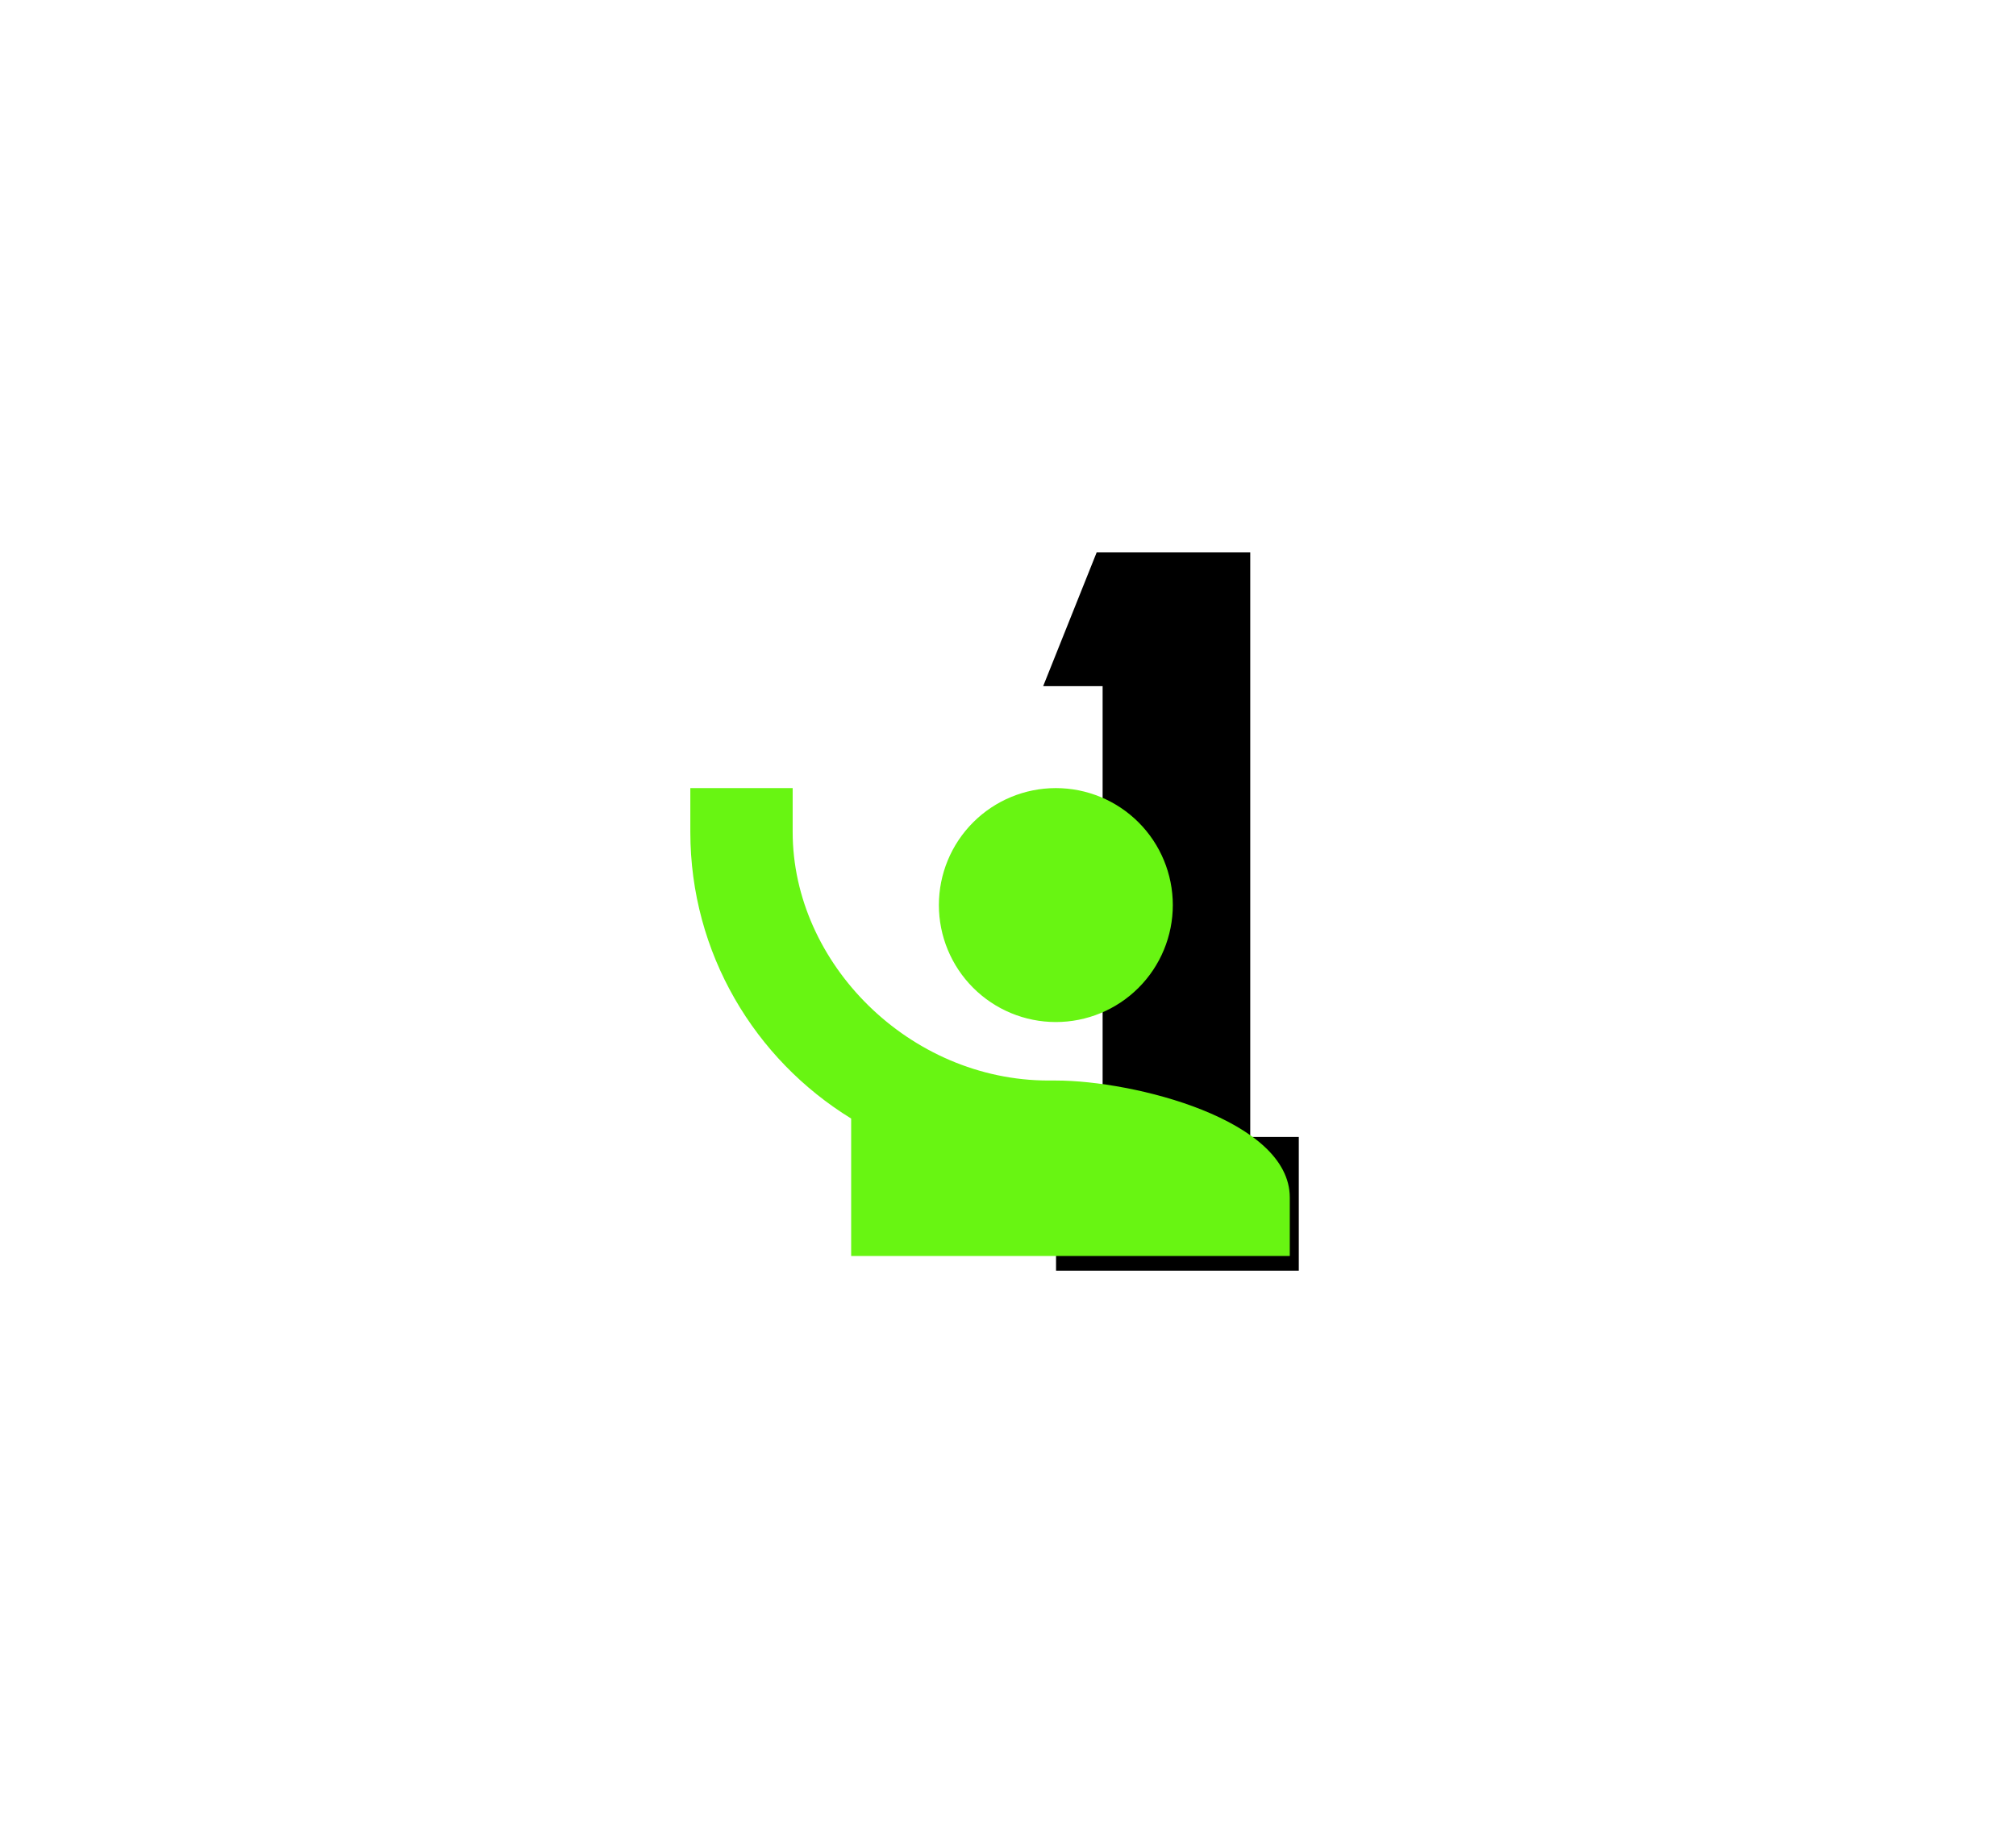 <svg width="330" height="300" viewBox="0 0 330 300" fill="none" xmlns="http://www.w3.org/2000/svg">
<path d="M179.515 90.419H204.653V186.106H212.6V208H172.865V186.106H180.488V112.313H170.757L179.515 90.419Z" fill="black"/>
<path d="M113 129V136.18C113 156.044 123.578 173.42 139.326 183.088V205.585H211.125V196.012C211.125 183.28 185.613 176.866 172.832 176.866H171.636C148.899 176.866 129.753 157.72 129.753 136.18V129M172.832 129C167.754 129 162.884 131.017 159.294 134.608C155.703 138.198 153.686 143.068 153.686 148.146C153.686 153.224 155.703 158.094 159.294 161.685C162.884 165.275 167.754 167.293 172.832 167.293C177.91 167.293 182.78 165.275 186.371 161.685C189.961 158.094 191.979 153.224 191.979 148.146C191.979 143.068 189.961 138.198 186.371 134.608C182.78 131.017 177.91 129 172.832 129Z" fill="#68F512"/>
</svg>

